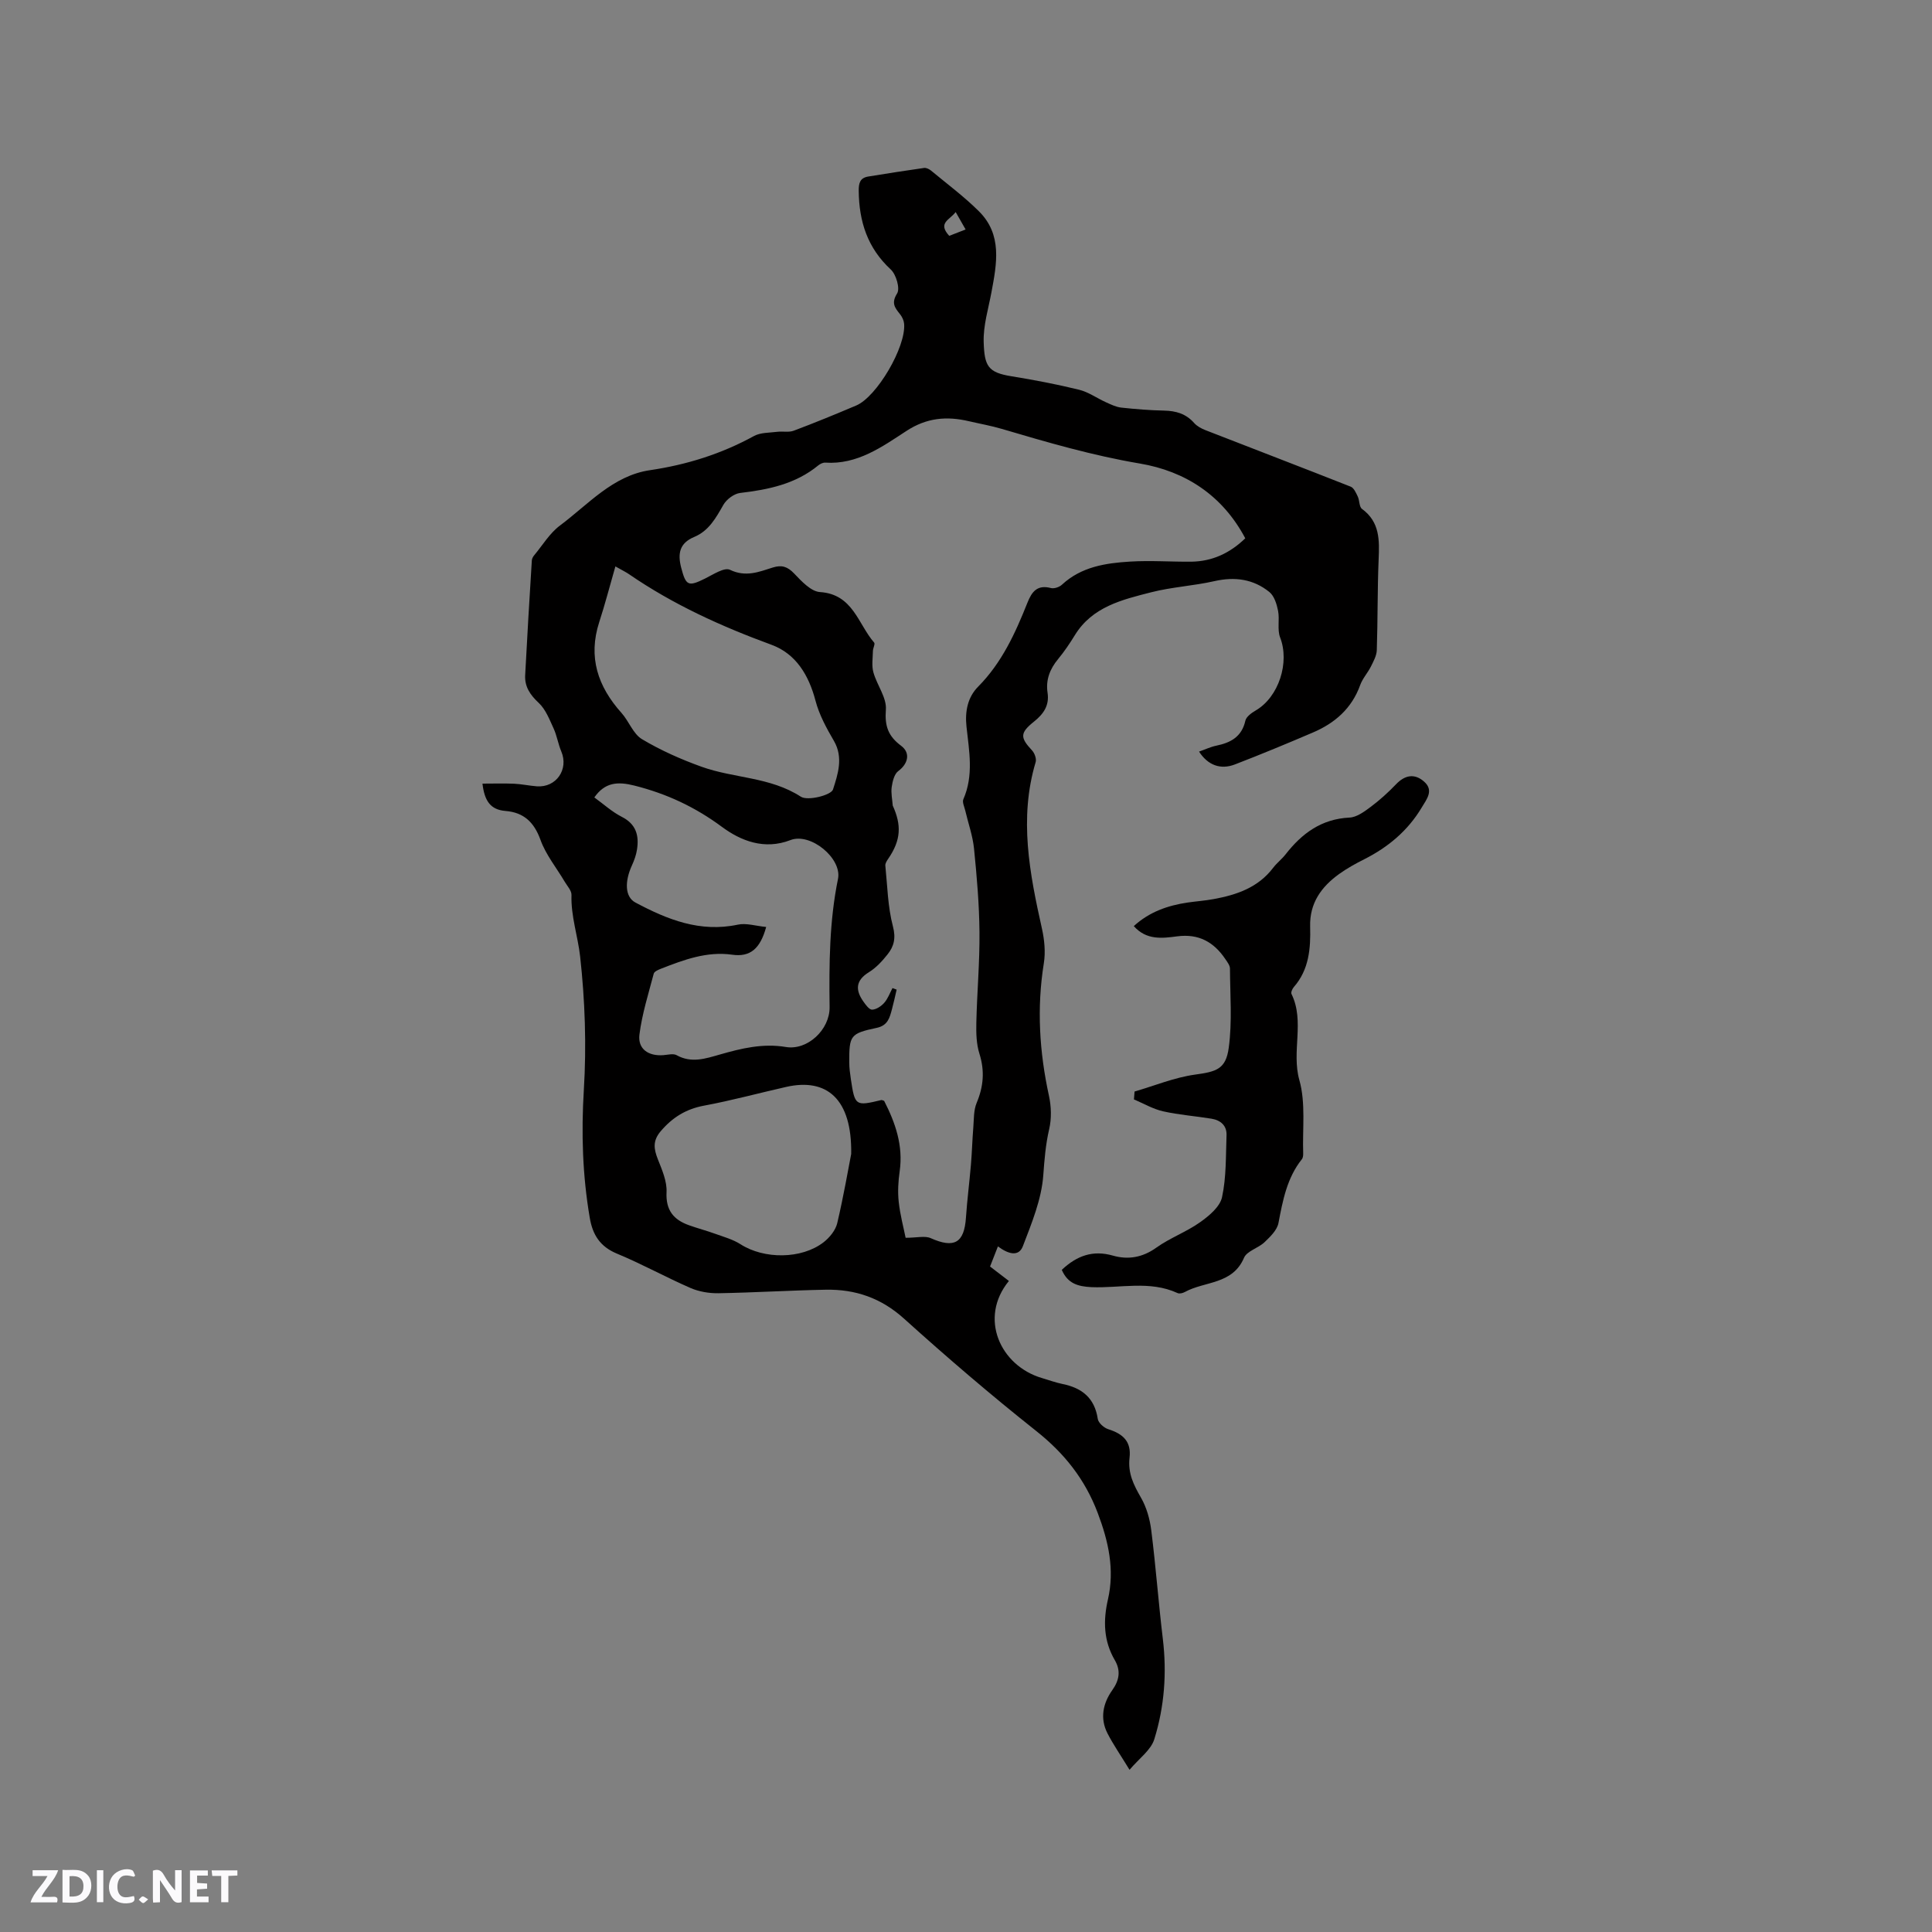 <svg enable-background="new 0 0 400 400" viewBox="0 0 400 400" xmlns="http://www.w3.org/2000/svg"><rect x="0" y="0" width="400" height="400" fill="#808080" stroke="none"/><g fill="#fbfafc"><path d="m37.59 393.81c-.92.31-1.52.05-2-.78-.7-1.2-1.52-2.34-2.47-3.78v4.59c-.55.03-.95.05-1.41.07-.03-.37-.06-.64-.06-.91 0-1.91 0-3.81 0-5.7 1.13-.41 1.77-.03 2.29.91.62 1.11 1.38 2.14 2.31 3.19v-4.2h1.35v6.61z"/><path d="m12.94 393.88v-6.75c1.9.19 3.93-.54 5.37 1.29.8 1.01.78 2.88.03 3.97-1.37 1.97-3.4 1.51-5.4 1.49m1.45-1.22c2.04.12 2.92-.58 2.89-2.21-.03-1.51-.98-2.19-2.89-2z"/><path d="m11.81 393.87h-5.49c.68-2.18 2.47-3.48 3.51-5.45h-3.08v-1.21h5.29c-.71 2.13-2.44 3.48-3.47 5.51.86 0 1.63.04 2.39-.01.79-.05 1.14.21.85 1.16"/><path d="m39.33 393.86v-6.61h3.7v1.07h-2.22v1.52c.68.04 1.34.09 2.07.13v1.07c-.72.05-1.38.09-2.1.14v1.48h2.4v1.19h-3.85z"/><path d="m27.71 388.56c-1.15-.3-2.46-.61-3.1.64-.37.73-.41 1.93-.06 2.67.63 1.35 1.99.93 3.17.68.35.94-.01 1.32-.93 1.46-1.62.25-3.05-.27-3.76-1.48-.73-1.24-.6-3.03.31-4.17.88-1.11 2.71-1.7 4-1.16.32.13.44.74.65 1.12-.1.08-.19.16-.28.24"/><path d="m49.15 387.24v1.07c-.59.02-1.17.05-1.87.08v5.44h-1.48v-5.44h-1.85c-.05-.4-.08-.73-.13-1.15z"/><path d="m20.06 387.21h1.33v6.62h-1.33z"/><path d="m30.68 393.25c-.49.38-.8.79-1.05.76-.32-.05-.6-.45-.9-.7.26-.24.51-.64.8-.67.29-.04.62.3 1.15.61"/></g><path d="m233.86 366.42c-1.85-3.03-3.36-5.2-4.56-7.53-1.61-3.13-.94-6.25.99-8.97 1.48-2.08 1.77-4.06.52-6.2-2.33-3.99-2.43-8.16-1.43-12.54 1.43-6.22.12-12.06-2.12-17.97-2.64-6.96-6.88-12.3-12.7-16.92-9.38-7.44-18.49-15.25-27.38-23.27-4.75-4.29-10.07-6.11-16.21-6-7.41.14-14.82.6-22.23.73-1.92.03-4.01-.32-5.77-1.08-5.14-2.24-10.07-4.98-15.24-7.12-3.5-1.45-5.03-3.91-5.62-7.38-1.51-8.81-1.78-17.6-1.23-26.57.56-9.16.24-18.46-.77-27.58-.47-4.2-1.93-8.34-1.79-12.72.03-.9-.86-1.84-1.39-2.73-1.7-2.89-3.92-5.59-5.03-8.69-1.33-3.68-3.49-5.68-7.24-5.98-3.17-.25-4.36-2.16-4.77-5.66 2.27 0 4.4-.07 6.53.02 1.58.07 3.15.42 4.73.54 4.02.29 6.63-3.52 5.06-7.22-.65-1.53-.9-3.25-1.59-4.76-.86-1.86-1.65-3.96-3.09-5.3-1.78-1.66-2.92-3.35-2.8-5.72.41-7.93.89-15.85 1.38-23.77.02-.37.25-.79.5-1.08 1.74-2.09 3.2-4.56 5.32-6.14 5.86-4.37 10.95-10.33 18.62-11.46 7.66-1.13 14.79-3.37 21.56-7.08 1.36-.74 3.18-.66 4.81-.87 1.14-.14 2.4.16 3.42-.23 4.35-1.63 8.64-3.4 12.92-5.21 4.29-1.81 10.33-12.13 9.93-16.92-.06-.68-.4-1.42-.83-1.96-1.07-1.35-1.9-2.3-.62-4.33.64-1.02-.2-3.92-1.31-4.95-4.83-4.46-6.57-9.93-6.64-16.26-.02-1.65.27-2.71 1.97-2.99 3.85-.63 7.71-1.23 11.57-1.78.44-.06 1.04.23 1.42.54 3.34 2.77 6.85 5.38 9.92 8.43 4.89 4.85 3.7 10.86 2.6 16.77-.64 3.42-1.71 6.88-1.61 10.29.15 5.03.91 6.32 5.74 7.1 4.7.76 9.39 1.66 14.01 2.79 1.96.48 3.71 1.76 5.58 2.6 1.02.46 2.08.98 3.16 1.1 2.95.32 5.91.56 8.87.62 2.46.05 4.53.66 6.21 2.56.59.67 1.5 1.16 2.35 1.49 10.02 3.91 20.07 7.75 30.07 11.7.66.26 1.1 1.29 1.46 2.04.39.82.28 2.13.87 2.56 3.73 2.72 3.62 6.5 3.45 10.5-.26 6.25-.17 12.51-.38 18.76-.04 1.14-.69 2.31-1.22 3.38-.66 1.32-1.73 2.47-2.22 3.84-1.74 4.84-5.24 7.88-9.79 9.82-5.35 2.29-10.73 4.52-16.15 6.61-3 1.15-5.61.14-7.42-2.66 1.24-.43 2.38-.98 3.59-1.23 2.99-.62 5.26-1.85 6-5.17.19-.83 1.29-1.62 2.15-2.12 4.78-2.79 7.05-9.95 5.05-15.1-.64-1.65-.07-3.72-.43-5.53-.27-1.38-.79-3.07-1.8-3.89-3.32-2.69-7.16-3.21-11.39-2.25-4.32.98-8.82 1.21-13.1 2.31-5.99 1.53-12.16 2.98-15.78 8.87-1.05 1.71-2.19 3.4-3.46 4.94-1.72 2.07-2.6 4.33-2.19 7.01.39 2.63-.85 4.38-2.81 5.95-2.94 2.35-2.88 3.31-.41 5.96.53.57.96 1.74.75 2.43-3.48 11.65-1.25 23.04 1.3 34.46.52 2.33.77 4.88.39 7.21-1.48 9.24-.92 18.33 1.07 27.43.48 2.21.55 4.71.04 6.89-.74 3.19-.98 6.3-1.22 9.55-.36 4.98-2.4 9.91-4.22 14.67-.88 2.31-3.11 1.6-5.17.05-.6 1.54-1.1 2.83-1.63 4.17 1.41 1.08 2.65 2.03 3.9 2.99-6.28 7.66-1.82 17.56 6.87 20.11 1.42.42 2.82.93 4.27 1.23 4.02.82 6.61 2.9 7.26 7.21.12.83 1.28 1.86 2.17 2.14 3.15.99 4.79 2.62 4.41 5.92-.37 3.22.86 5.63 2.37 8.26 1.16 2.01 1.84 4.45 2.13 6.78.94 7.46 1.49 14.97 2.39 22.44.85 7.06.33 14.03-1.75 20.74-.68 2.29-3.14 4-5.14 6.38zm23.96-254.97c-4.72-8.91-12.42-13.89-21.82-15.48-9.76-1.65-19.15-4.38-28.58-7.17-2.23-.66-4.53-1.06-6.8-1.59-4.59-1.08-8.74-.74-12.95 2.01-5.06 3.3-10.18 7.01-16.81 6.56-.47-.03-1.05.26-1.44.57-4.71 3.87-10.32 5.02-16.17 5.71-1.27.15-2.83 1.32-3.48 2.46-1.55 2.71-3 5.38-6.04 6.65-3.03 1.27-3.47 3.42-2.69 6.39.97 3.7 1.44 3.96 4.94 2.22 1.67-.83 3.98-2.37 5.15-1.81 3.26 1.57 5.99.44 8.86-.47 1.84-.58 3.04-.21 4.41 1.22 1.52 1.59 3.48 3.73 5.36 3.86 6.85.44 7.88 6.61 11.22 10.46.25.28-.24 1.14-.25 1.73-.03 1.49-.29 3.06.1 4.44.73 2.63 2.77 5.23 2.58 7.71-.26 3.4.47 5.48 3.15 7.48 2.04 1.52 1.4 3.78-.58 5.24-.83.61-1.19 2.13-1.36 3.29-.18 1.25.12 2.56.21 3.85 1.82 4.03 1.76 7.11-.96 11.06-.28.41-.62.94-.57 1.39.43 4.2.5 8.51 1.57 12.56.64 2.44.22 4.13-1.1 5.79-1.11 1.4-2.38 2.79-3.88 3.71-2.74 1.69-2.82 3.66-1.17 6.02.49.7 1.24 1.75 1.84 1.73.87-.03 1.9-.72 2.52-1.43.75-.85 1.15-2.01 1.7-3.04.29.11.57.21.86.32-.32 1.37-.61 2.74-.98 4.1-.47 1.73-.84 3.33-3.16 3.82-5.47 1.16-5.69 1.58-5.67 7.13 0 1.16.16 2.32.33 3.47.83 5.56.95 5.63 6.28 4.35.17-.04.38.09.61.16 2.34 4.57 3.97 9.27 3.22 14.56-.3 2.09-.43 4.26-.2 6.34.29 2.72 1.02 5.39 1.43 7.45 2.34 0 3.99-.46 5.2.08 4.86 2.16 6.93 1.01 7.29-4.26.25-3.66.72-7.3 1.03-10.95.22-2.55.28-5.12.49-7.67.14-1.73.05-3.6.7-5.14 1.42-3.39 1.69-6.62.57-10.17-.64-2.02-.69-4.29-.64-6.44.14-6.24.71-12.47.65-18.7-.05-5.79-.55-11.58-1.13-17.34-.27-2.66-1.21-5.26-1.82-7.88-.18-.77-.65-1.72-.39-2.32 2.18-4.95 1.19-10.04.65-15.05-.34-3.19.26-6.08 2.4-8.25 4.92-4.96 7.71-11.09 10.22-17.4.93-2.34 2.07-3.76 4.87-3.03.67.17 1.75-.2 2.28-.7 4-3.71 9.03-4.47 14.11-4.78 4.22-.26 8.47.06 12.71.02 4.32-.07 7.97-1.78 11.13-4.84zm-99.19 80.47c-1.24 4.54-3.33 6.27-7.05 5.74-5.24-.74-10.01 1.06-14.75 2.91-.56.22-1.36.57-1.48 1.01-1.1 4.18-2.42 8.34-2.96 12.6-.38 3 1.85 4.51 4.94 4.28.93-.07 2.06-.39 2.77.01 3.05 1.7 5.98.7 8.9-.13 4.49-1.29 8.93-2.37 13.71-1.57 4.47.75 9.1-3.59 9.05-8.25-.11-8.9-.06-17.77 1.74-26.56.86-4.23-5.67-9.64-9.84-8.03-5.43 2.1-10.3.14-14.17-2.72-5.59-4.14-11.47-6.88-18.13-8.56-3.46-.87-6.1-.71-8.31 2.45 1.88 1.35 3.63 2.97 5.67 4.01 2.99 1.51 3.62 3.87 3.16 6.8-.17 1.11-.57 2.22-1.04 3.25-1.53 3.33-1.48 6.53.72 7.7 6.59 3.52 13.38 6.24 21.19 4.58 1.74-.38 3.69.27 5.88.48zm-31.22-74.65c-1.19 4.14-2.15 7.86-3.34 11.51-2.36 7.27-.3 13.35 4.61 18.83 1.54 1.72 2.41 4.34 4.24 5.43 3.87 2.31 8.08 4.18 12.34 5.71 6.71 2.41 14.19 2.08 20.55 6.2 1.43.92 6.27-.32 6.65-1.49.99-3.09 2.21-6.63.18-10.09-1.53-2.62-3.04-5.4-3.8-8.3-1.39-5.29-4.05-9.71-9.1-11.57-10.39-3.81-20.34-8.32-29.48-14.6-.6-.42-1.27-.74-2.85-1.63zm48.82 121.65c.19-11.44-5.08-15.78-13.44-13.89-5.68 1.28-11.31 2.82-17.02 3.88-3.75.7-6.55 2.44-8.99 5.31-1.68 1.98-1.42 3.66-.58 5.79.86 2.18 1.91 4.56 1.8 6.8-.19 3.76 1.46 5.73 4.67 6.87 1.79.64 3.64 1.12 5.42 1.77 1.78.64 3.67 1.16 5.23 2.16 4.84 3.11 12.61 3.13 17.19-.41 1.24-.96 2.48-2.48 2.83-3.95 1.33-5.65 2.31-11.38 2.89-14.33zm20.3-190.09c1.03-.4 2.07-.81 3.39-1.32-.72-1.25-1.3-2.27-2.06-3.61-1.23 1.65-3.8 2.23-1.33 4.93z" fill="#010000"/><path d="m219.83 262.91c3.11-2.93 6.43-4.14 10.58-2.95 3.16.9 6.14.4 9-1.65 2.82-2.02 6.21-3.24 9.04-5.25 1.87-1.32 4.13-3.2 4.56-5.2.9-4.14.77-8.52.93-12.81.08-2-1.22-3.12-3.09-3.43-3.34-.55-6.74-.79-10.03-1.53-2.1-.47-4.04-1.62-6.05-2.47.04-.54.09-1.09.13-1.63 4.16-1.21 8.25-2.91 12.5-3.5 4.37-.61 6.4-1.07 7-5.57.73-5.38.28-10.92.25-16.39 0-.65-.54-1.35-.95-1.95-2.38-3.54-5.52-5.31-9.98-4.72-3.09.41-6.37.83-8.98-2.12 3.22-2.95 7.03-4.27 11.15-4.88 1.78-.26 3.59-.38 5.36-.71 4.77-.87 9.23-2.38 12.34-6.48.77-1.01 1.81-1.8 2.59-2.8 3.38-4.34 7.43-7.32 13.23-7.6 1.5-.07 3.07-1.24 4.37-2.21 1.86-1.39 3.61-2.97 5.22-4.65 1.86-1.96 3.86-2.33 5.84-.59 2.07 1.82.55 3.63-.49 5.37-2.86 4.79-6.94 8.2-11.88 10.7-1.79.9-3.57 1.88-5.2 3.05-3.7 2.66-6.15 6.04-6.02 10.89.12 4.49-.2 8.9-3.38 12.53-.31.36-.64 1.1-.48 1.43 2.79 5.71-.05 11.87 1.63 17.84 1.34 4.75.62 10.07.79 15.15.01.41-.03.92-.27 1.22-3.09 3.88-3.95 8.51-4.85 13.22-.28 1.47-1.71 2.84-2.89 3.97-1.29 1.23-3.64 1.81-4.24 3.22-2.38 5.58-8.14 4.82-12.24 7.08-.43.24-1.12.41-1.51.23-5.79-2.67-11.9-.98-17.85-1.23-2.83-.15-4.89-.74-6.13-3.58z" fill="#010000"/></svg>